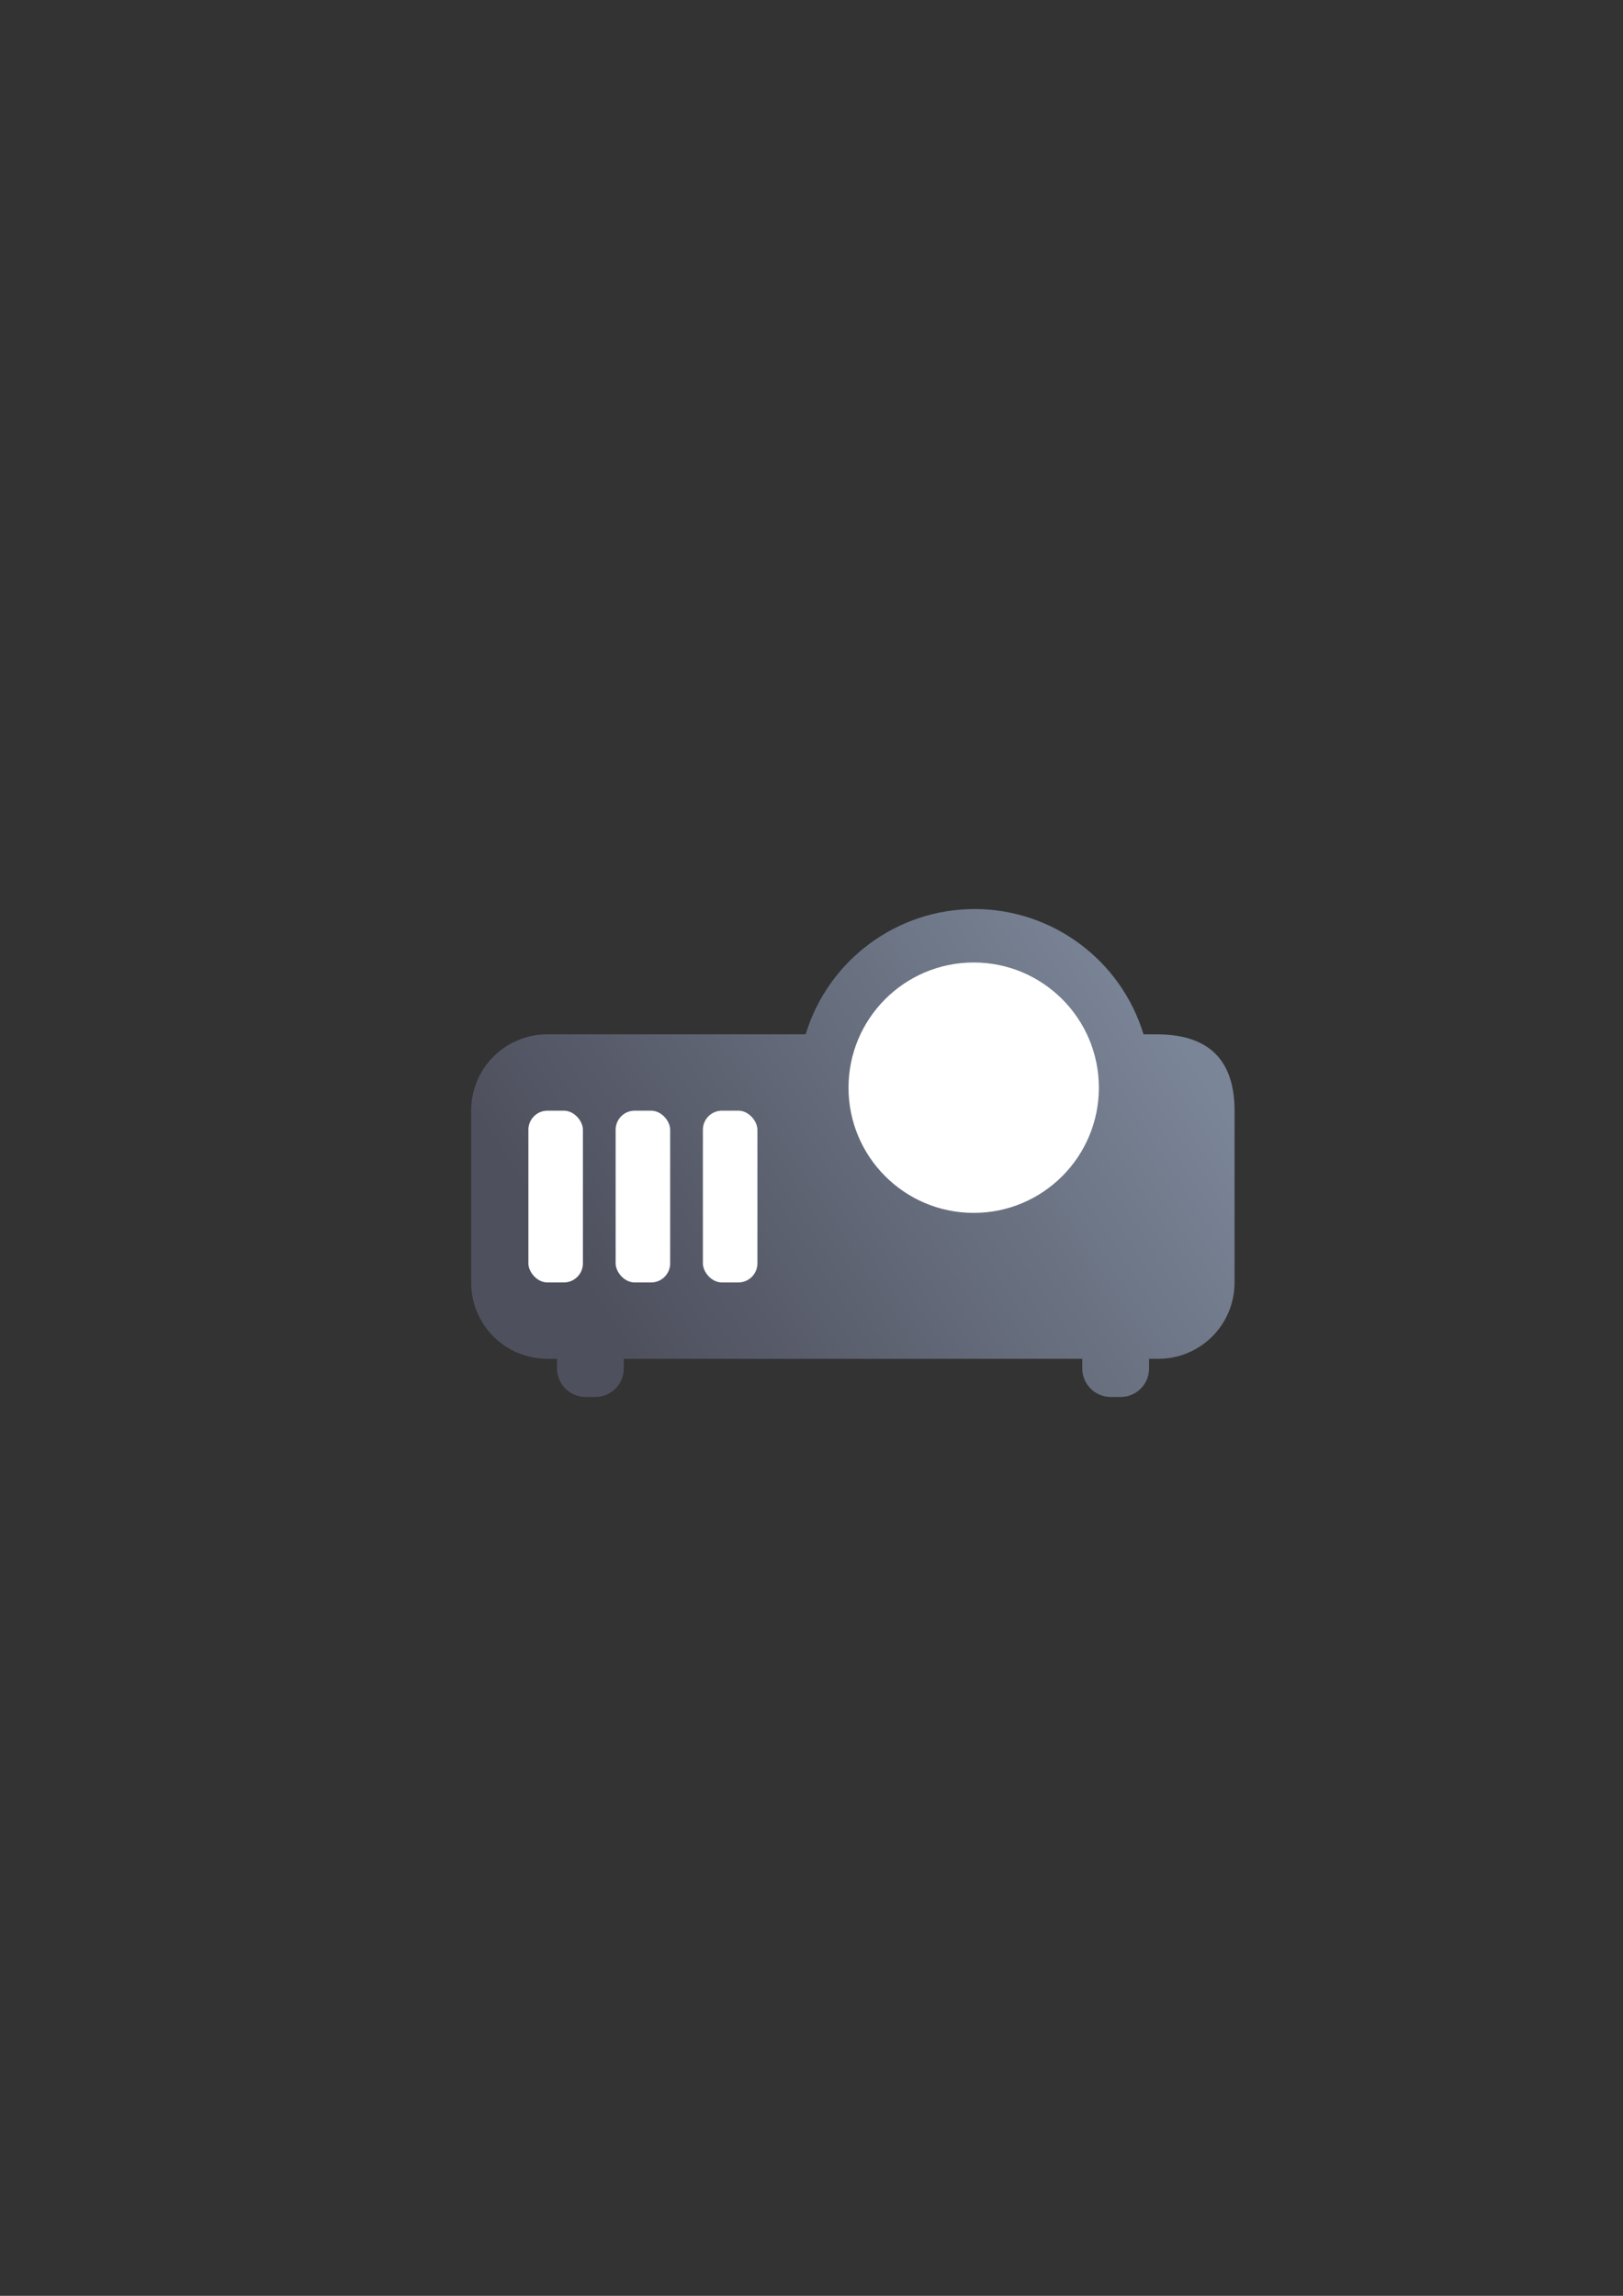 <?xml version="1.0" encoding="UTF-8" standalone="no"?>
<!-- Created with Inkscape (http://www.inkscape.org/) -->

<svg
   xmlns:dc="http://purl.org/dc/elements/1.1/"
   xmlns:cc="http://creativecommons.org/ns#"
   xmlns:rdf="http://www.w3.org/1999/02/22-rdf-syntax-ns#"
   xmlns:svg="http://www.w3.org/2000/svg"
   xmlns="http://www.w3.org/2000/svg"
   xmlns:xlink="http://www.w3.org/1999/xlink"
   xmlns:sodipodi="http://sodipodi.sourceforge.net/DTD/sodipodi-0.dtd"
   xmlns:inkscape="http://www.inkscape.org/namespaces/inkscape"
   width="210mm"
   height="297mm"
   viewBox="0 0 744.094 1052.362"
   id="svg2"
   version="1.1"
   inkscape:version="0.91 r13725"
   inkscape:export-xdpi="4"
   inkscape:export-ydpi="4"
   sodipodi:docname="beamer.svg">
  <rect x="0" y="0" width="744.094" height="1052.362" fill="#333333" stroke="none"/>
  <title
     id="title4159">beamer</title>
  <defs
     id="defs4">
    <linearGradient
       inkscape:collect="always"
       id="linearGradient4237">
      <stop
         style="stop-color:#4e505d;stop-opacity:1;"
         offset="0"
         id="stop4239" />
      <stop
         style="stop-color:#7a8597;stop-opacity:1"
         offset="1"
         id="stop4241" />
    </linearGradient>
    <linearGradient
       inkscape:collect="always"
       xlink:href="#linearGradient4237"
       id="linearGradient4243"
       x1="280"
       y1="712.362"
       x2="560"
       y2="532.362"
       gradientUnits="userSpaceOnUse" />
  </defs>
  <sodipodi:namedview
     id="base"
     pagecolor="#ffffff"
     bordercolor="#666666"
     borderopacity="1.0"
     inkscape:pageopacity="0.0"
     inkscape:pageshadow="2"
     inkscape:zoom="0.5"
     inkscape:cx="49.2252"
     inkscape:cy="662.75409"
     inkscape:document-units="px"
     inkscape:current-layer="layer1"
     showgrid="false"
     showguides="true"
     inkscape:guide-bbox="true"
     inkscape:window-width="1280"
     inkscape:window-height="962"
     inkscape:window-x="-8"
     inkscape:window-y="-8"
     inkscape:window-maximized="1">
    <sodipodi:guide
       position="560,730"
       orientation="0,1"
       id="guide3338" />
    <sodipodi:guide
       position="560,330"
       orientation="0,1"
       id="guide3340" />
    <sodipodi:guide
       position="190,475"
       orientation="1,0"
       id="guide3344" />
    <sodipodi:guide
       position="590,451"
       orientation="1,0"
       id="guide3346" />
    <inkscape:grid
       type="xygrid"
       id="grid3440" />
  </sodipodi:namedview>
  <g
     inkscape:label="Ebene 1"
     inkscape:groupmode="layer"
     id="layer1">
    <rect
       style="opacity:1;fill:none;fill-opacity:1;stroke:none;stroke-width:23;stroke-linecap:butt;stroke-linejoin:round;stroke-miterlimit:4;stroke-dasharray:none;stroke-opacity:1"
       id="rect4160"
       width="400"
       height="400"
       x="190"
       y="322.362" />
    <g
       id="g4158"
       transform="matrix(0.875,0,0,0.875,49.75,8.295)">
      <path
         sodipodi:nodetypes="ccsssscssssccsssscsssscc"
         inkscape:connector-curvature="0"
         id="rect4149"
         d="m 453.82,466.736 c -40.741,0.01 -76.688,26.65 -88.553,65.625 l -135.268,0 c -22.16,0 -40,17.84 -40,40 l 0,90 c 0,22.16 17.84,40 40,40 l 5,0 0,5 c 0,8.31 6.69,15 15,15 l 5,0 c 8.31,0 15,-6.69 15,-15 l 0,-5 240.213,0 0,5 c 0,8.31 6.69,15 15,15 l 5,0 c 8.31,0 15,-6.69 15,-15 l 0,-5 4.787,0 c 22.16,0 40,-17.84 40,-40 l 0,-90 c 0,-22.16 -9.438,-39.776 -40.088,-39.97 -4.37,-0.028 -7.607,-0.03 -7.607,-0.03 -11.857,-38.951 -47.769,-65.585 -88.484,-65.625 z"
         style="color:#252525;clip-rule:nonzero;display:inline;overflow:visible;visibility:visible;opacity:1;isolation:auto;mix-blend-mode:normal;color-interpolation:sRGB;color-interpolation-filters:linearRGB;solid-color:#252525;solid-opacity:1;fill:url(#linearGradient4243);fill-opacity:1;fill-rule:nonzero;stroke:none;stroke-width:23;stroke-linecap:butt;stroke-linejoin:miter;stroke-miterlimit:4;stroke-dasharray:none;stroke-dashoffset:0;stroke-opacity:1;color-rendering:auto;image-rendering:auto;shape-rendering:auto;text-rendering:auto;enable-background:accumulate" />
      <circle
         r="65.588"
         cy="560.323"
         cx="453.321"
         id="path4153-1"
         style="color:#252525;clip-rule:nonzero;display:inline;overflow:visible;visibility:visible;opacity:1;isolation:auto;mix-blend-mode:normal;color-interpolation:sRGB;color-interpolation-filters:linearRGB;solid-color:#252525;solid-opacity:1;fill:#ffffff;fill-opacity:1;fill-rule:nonzero;stroke:none;stroke-width:23;stroke-linecap:butt;stroke-linejoin:miter;stroke-miterlimit:4;stroke-dasharray:none;stroke-dashoffset:0;stroke-opacity:1;color-rendering:auto;image-rendering:auto;shape-rendering:auto;text-rendering:auto;enable-background:accumulate" />
      <rect
         ry="10"
         y="572.362"
         x="220"
         height="90"
         width="28.571"
         id="rect4170"
         style="color:#252525;clip-rule:nonzero;display:inline;overflow:visible;visibility:visible;opacity:1;isolation:auto;mix-blend-mode:normal;color-interpolation:sRGB;color-interpolation-filters:linearRGB;solid-color:#252525;solid-opacity:1;fill:#ffffff;fill-opacity:1;fill-rule:nonzero;stroke:none;stroke-width:23;stroke-linecap:butt;stroke-linejoin:miter;stroke-miterlimit:4;stroke-dasharray:none;stroke-dashoffset:0;stroke-opacity:1;color-rendering:auto;image-rendering:auto;shape-rendering:auto;text-rendering:auto;enable-background:accumulate" />
      <rect
         style="color:#252525;clip-rule:nonzero;display:inline;overflow:visible;visibility:visible;opacity:1;isolation:auto;mix-blend-mode:normal;color-interpolation:sRGB;color-interpolation-filters:linearRGB;solid-color:#252525;solid-opacity:1;fill:#ffffff;fill-opacity:1;fill-rule:nonzero;stroke:none;stroke-width:23;stroke-linecap:butt;stroke-linejoin:miter;stroke-miterlimit:4;stroke-dasharray:none;stroke-dashoffset:0;stroke-opacity:1;color-rendering:auto;image-rendering:auto;shape-rendering:auto;text-rendering:auto;enable-background:accumulate"
         id="rect4187"
         width="28.571"
         height="90"
         x="265.714"
         y="572.362"
         ry="10" />
      <rect
         ry="10"
         y="572.362"
         x="311.429"
         height="90"
         width="28.571"
         id="rect4189"
         style="color:#252525;clip-rule:nonzero;display:inline;overflow:visible;visibility:visible;opacity:1;isolation:auto;mix-blend-mode:normal;color-interpolation:sRGB;color-interpolation-filters:linearRGB;solid-color:#252525;solid-opacity:1;fill:#ffffff;fill-opacity:1;fill-rule:nonzero;stroke:none;stroke-width:23;stroke-linecap:butt;stroke-linejoin:miter;stroke-miterlimit:4;stroke-dasharray:none;stroke-dashoffset:0;stroke-opacity:1;color-rendering:auto;image-rendering:auto;shape-rendering:auto;text-rendering:auto;enable-background:accumulate" />
    </g>
  </g>
</svg>
